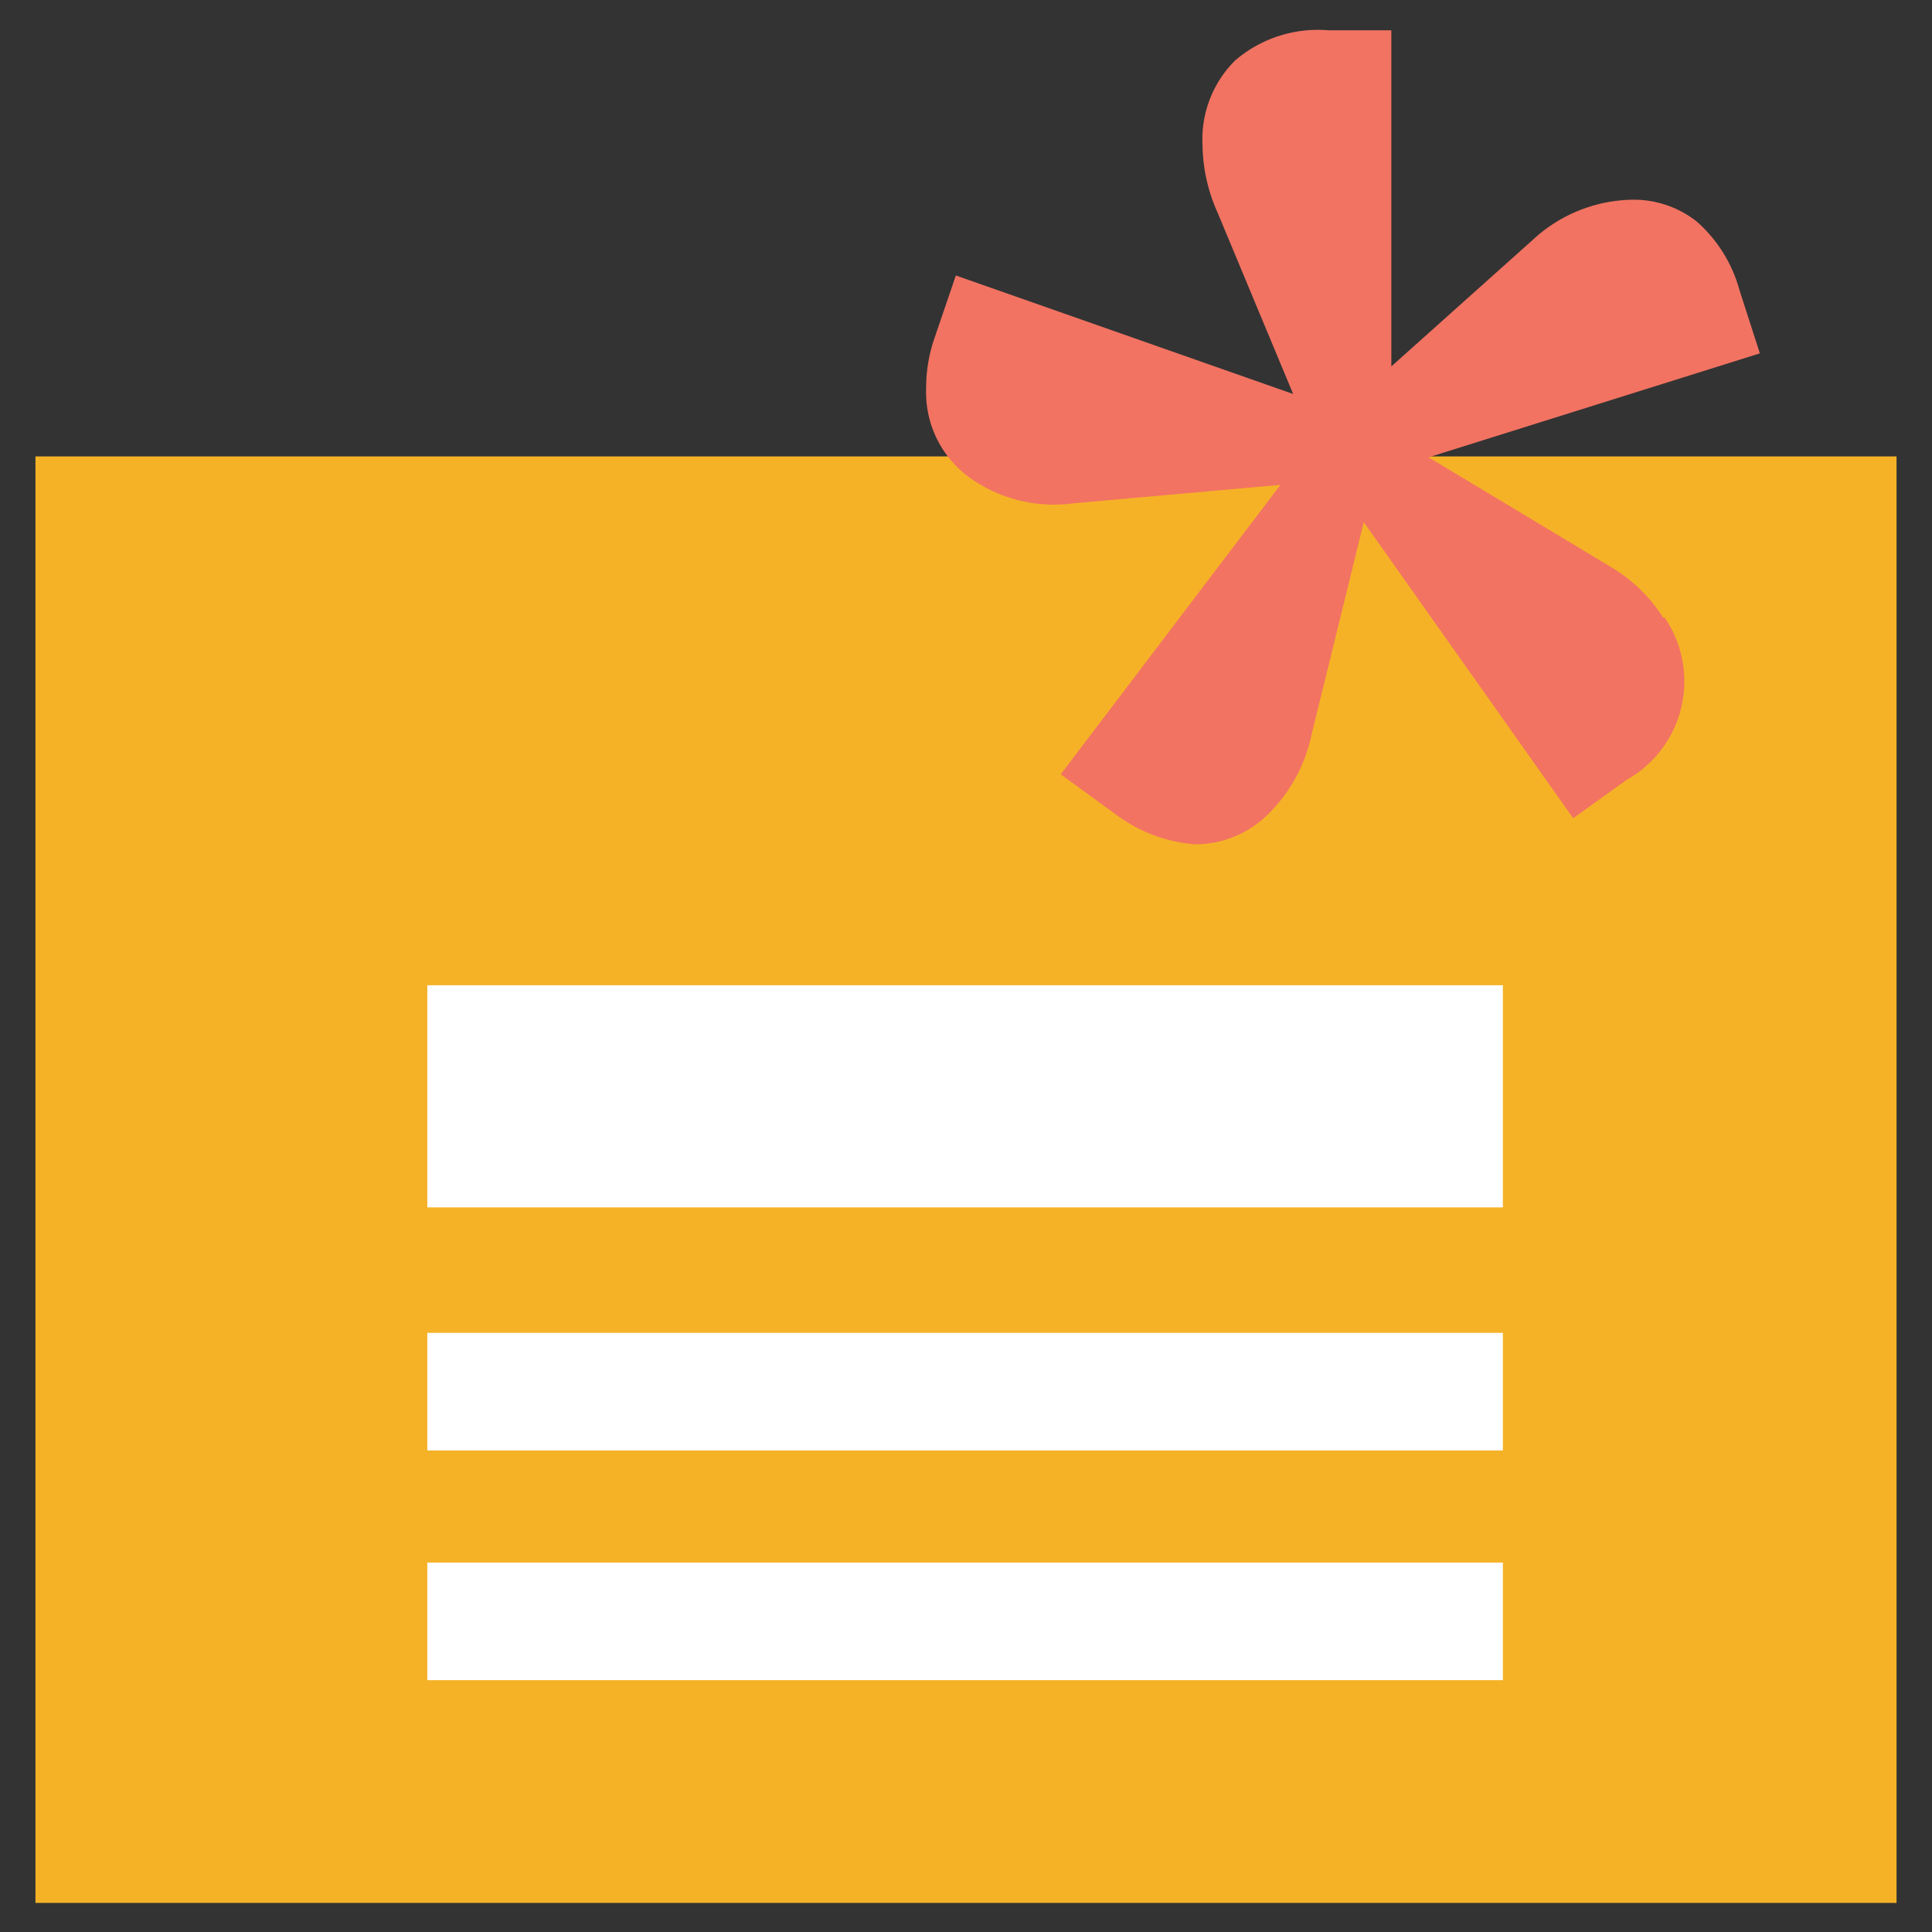 <svg xmlns="http://www.w3.org/2000/svg" viewBox="0 0 63.75 63.75"><rect x="0" y="0" width="63.75" height="63.75" fill="#333333" stroke="none"/><defs><style>.cls-1{fill:#f5b227;}.cls-2{fill:#fff;}.cls-3{fill:#f27362;}.cls-4{fill:none;}</style></defs><g id="Layer_2" data-name="Layer 2"><g id="Layer_2-2" data-name="Layer 2"><rect class="cls-1" x="1.17" y="15.06" width="61.41" height="47.73"/><rect class="cls-2" x="14.1" y="32.51" width="35.49" height="7.33"/><rect class="cls-2" x="14.1" y="43.98" width="35.49" height="3.88"/><rect class="cls-2" x="14.1" y="51.56" width="35.49" height="3.88"/><path class="cls-3" d="M54.93,20.38a3.73,3.73,0,0,1-1.25,5.35L51.91,27,45,17.23l-1.72,7a5.17,5.17,0,0,1-1.43,2.63,3.41,3.41,0,0,1-2.42,1,5,5,0,0,1-2.63-1L35,25.55,42.25,16l-6.85.61a4.78,4.78,0,0,1-3.46-.89,3.47,3.47,0,0,1-1.38-2.9,5,5,0,0,1,.25-1.59l.73-2.14L42.67,13l-2.5-6a5.56,5.56,0,0,1-.49-2.2A3.67,3.67,0,0,1,40.75,2,4.19,4.19,0,0,1,43.84,1h2.07V12.09l4.65-4.16a4.94,4.94,0,0,1,3.3-1.34A3.35,3.35,0,0,1,56,7.32a4.67,4.67,0,0,1,1.4,2.26l.67,2.08L47.14,15.09l6,3.61a5.19,5.19,0,0,1,1.74,1.68"/><rect class="cls-4" width="63.75" height="63.75"/></g></g></svg>